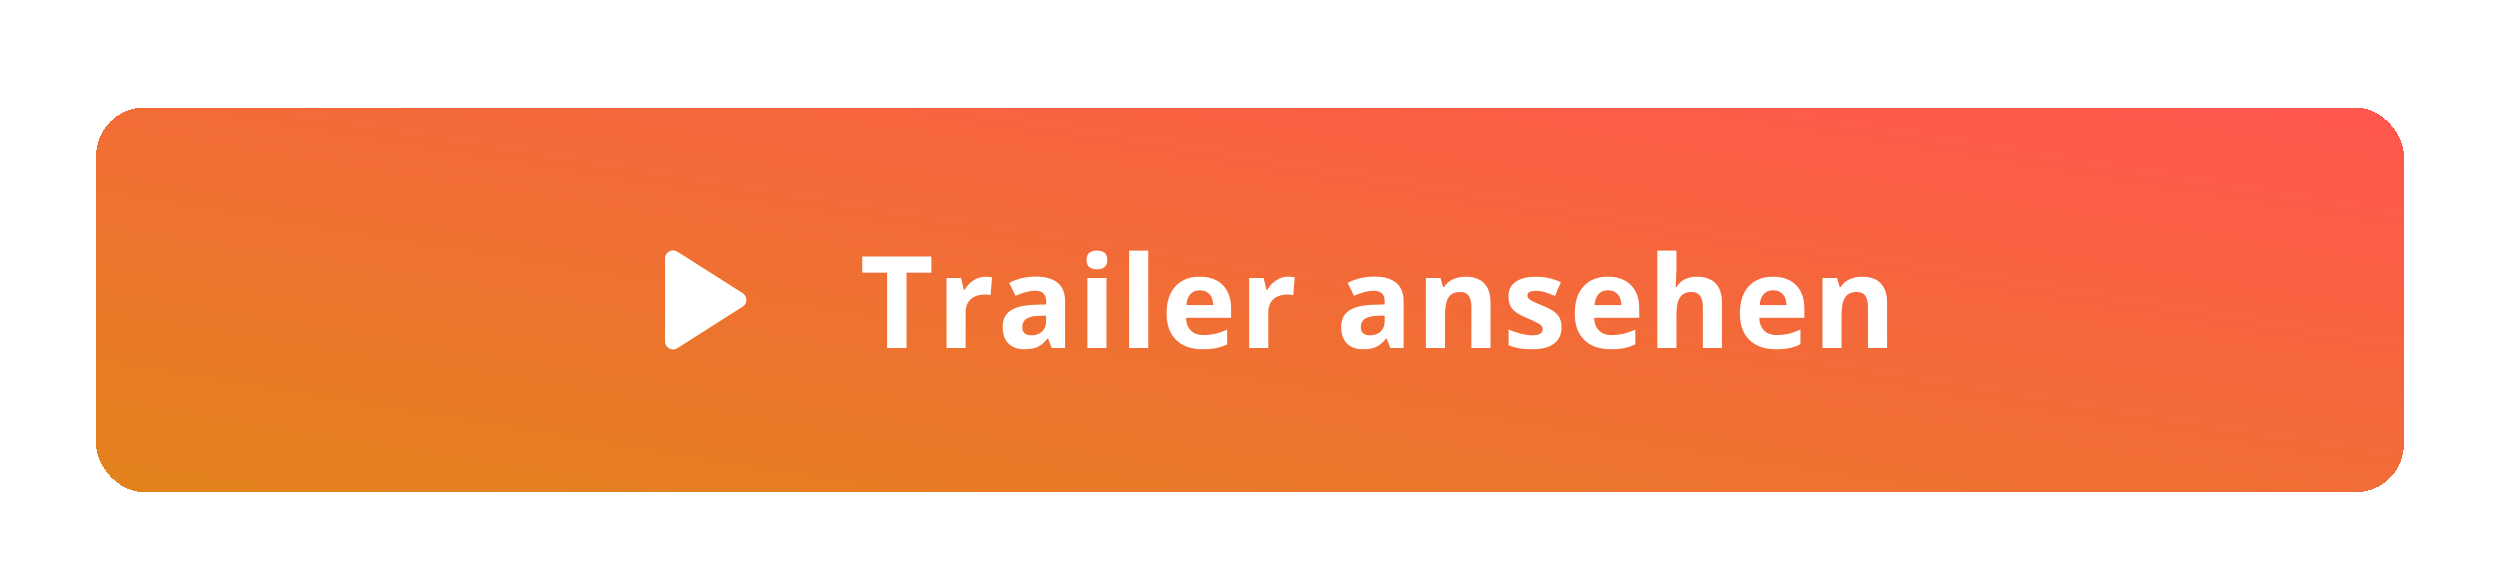 <svg width="312" height="73" viewBox="0 0 312 73" fill="none" xmlns="http://www.w3.org/2000/svg">
<g filter="url(#filter0_dd_43_1446)">
<rect x="12" y="6.431" width="288" height="48" rx="6" fill="url(#paint0_linear_43_1446)" shape-rendering="crispEdges"/>
<path d="M83 25.251V35.611C83 36.401 83.87 36.881 84.54 36.451L92.68 31.271C93.3 30.881 93.3 29.981 92.68 29.581L84.54 24.411C83.87 23.981 83 24.461 83 25.251Z" fill="white"/>
<path d="M113.135 36.431H110.713V27.025H107.612V25.009H116.237V27.025H113.135V36.431ZM123.002 27.533C123.325 27.533 123.593 27.556 123.807 27.603L123.627 29.837C123.434 29.785 123.2 29.759 122.924 29.759C122.163 29.759 121.57 29.954 121.143 30.345C120.721 30.736 120.51 31.283 120.51 31.986V36.431H118.127V27.697H119.932L120.283 29.165H120.4C120.671 28.676 121.036 28.283 121.494 27.986C121.958 27.684 122.46 27.533 123.002 27.533ZM131.259 36.431L130.798 35.243H130.736C130.335 35.749 129.921 36.1 129.494 36.298C129.072 36.491 128.52 36.587 127.838 36.587C126.999 36.587 126.338 36.348 125.853 35.868C125.374 35.389 125.134 34.707 125.134 33.822C125.134 32.895 125.457 32.212 126.103 31.775C126.754 31.332 127.733 31.087 129.041 31.04L130.556 30.994V30.611C130.556 29.725 130.103 29.283 129.197 29.283C128.499 29.283 127.679 29.494 126.736 29.915L125.947 28.306C126.952 27.78 128.067 27.517 129.291 27.517C130.463 27.517 131.361 27.772 131.986 28.283C132.611 28.793 132.923 29.569 132.923 30.611V36.431H131.259ZM130.556 32.384L129.634 32.415C128.942 32.436 128.426 32.561 128.088 32.79C127.749 33.02 127.58 33.368 127.58 33.837C127.58 34.509 127.965 34.845 128.736 34.845C129.288 34.845 129.728 34.686 130.056 34.368C130.39 34.051 130.556 33.629 130.556 33.103V32.384ZM135.603 25.439C135.603 24.663 136.035 24.275 136.9 24.275C137.764 24.275 138.197 24.663 138.197 25.439C138.197 25.809 138.087 26.098 137.868 26.306C137.655 26.509 137.332 26.611 136.9 26.611C136.035 26.611 135.603 26.22 135.603 25.439ZM138.087 36.431H135.704V27.697H138.087V36.431ZM143.298 36.431H140.915V24.275H143.298V36.431ZM149.743 29.228C149.238 29.228 148.842 29.389 148.555 29.712C148.269 30.03 148.105 30.483 148.063 31.072H151.407C151.396 30.483 151.243 30.03 150.946 29.712C150.649 29.389 150.248 29.228 149.743 29.228ZM150.079 36.587C148.673 36.587 147.574 36.199 146.782 35.423C145.99 34.647 145.594 33.548 145.594 32.126C145.594 30.663 145.959 29.533 146.688 28.736C147.423 27.934 148.436 27.533 149.727 27.533C150.962 27.533 151.923 27.884 152.61 28.587C153.298 29.29 153.641 30.262 153.641 31.501V32.658H148.008C148.034 33.335 148.235 33.863 148.61 34.243C148.985 34.624 149.511 34.814 150.188 34.814C150.714 34.814 151.212 34.759 151.68 34.65C152.149 34.54 152.639 34.366 153.149 34.126V35.97C152.732 36.178 152.287 36.332 151.813 36.431C151.339 36.535 150.761 36.587 150.079 36.587ZM160.774 27.533C161.097 27.533 161.365 27.556 161.578 27.603L161.399 29.837C161.206 29.785 160.972 29.759 160.696 29.759C159.935 29.759 159.341 29.954 158.914 30.345C158.493 30.736 158.282 31.283 158.282 31.986V36.431H155.899V27.697H157.703L158.055 29.165H158.172C158.443 28.676 158.808 28.283 159.266 27.986C159.729 27.684 160.232 27.533 160.774 27.533ZM173.508 36.431L173.047 35.243H172.984C172.583 35.749 172.169 36.1 171.742 36.298C171.32 36.491 170.768 36.587 170.086 36.587C169.247 36.587 168.586 36.348 168.101 35.868C167.622 35.389 167.383 34.707 167.383 33.822C167.383 32.895 167.705 32.212 168.351 31.775C169.002 31.332 169.981 31.087 171.289 31.04L172.804 30.994V30.611C172.804 29.725 172.351 29.283 171.445 29.283C170.747 29.283 169.927 29.494 168.984 29.915L168.195 28.306C169.2 27.78 170.315 27.517 171.539 27.517C172.711 27.517 173.609 27.772 174.234 28.283C174.859 28.793 175.172 29.569 175.172 30.611V36.431H173.508ZM172.804 32.384L171.883 32.415C171.19 32.436 170.674 32.561 170.336 32.79C169.997 33.02 169.828 33.368 169.828 33.837C169.828 34.509 170.213 34.845 170.984 34.845C171.536 34.845 171.976 34.686 172.304 34.368C172.638 34.051 172.804 33.629 172.804 33.103V32.384ZM186.015 36.431H183.632V31.329C183.632 30.699 183.52 30.228 183.296 29.915C183.072 29.598 182.716 29.439 182.226 29.439C181.559 29.439 181.077 29.663 180.781 30.111C180.484 30.553 180.335 31.29 180.335 32.322V36.431H177.952V27.697H179.773L180.093 28.814H180.226C180.492 28.392 180.856 28.074 181.32 27.861C181.788 27.642 182.32 27.533 182.913 27.533C183.929 27.533 184.7 27.809 185.226 28.361C185.752 28.908 186.015 29.699 186.015 30.736V36.431ZM194.882 33.837C194.882 34.733 194.569 35.415 193.944 35.884C193.325 36.353 192.395 36.587 191.155 36.587C190.52 36.587 189.978 36.543 189.53 36.455C189.082 36.371 188.663 36.246 188.272 36.08V34.111C188.715 34.319 189.213 34.493 189.765 34.634C190.322 34.775 190.812 34.845 191.233 34.845C192.098 34.845 192.53 34.595 192.53 34.095C192.53 33.908 192.473 33.757 192.358 33.642C192.244 33.522 192.046 33.389 191.765 33.243C191.483 33.093 191.108 32.918 190.64 32.72C189.968 32.439 189.473 32.178 189.155 31.939C188.843 31.699 188.614 31.426 188.468 31.119C188.327 30.806 188.257 30.423 188.257 29.97C188.257 29.194 188.556 28.595 189.155 28.173C189.759 27.746 190.614 27.533 191.718 27.533C192.77 27.533 193.793 27.762 194.788 28.22L194.069 29.939C193.632 29.751 193.223 29.598 192.843 29.478C192.463 29.358 192.075 29.298 191.679 29.298C190.976 29.298 190.624 29.488 190.624 29.869C190.624 30.082 190.736 30.267 190.96 30.423C191.189 30.579 191.687 30.811 192.452 31.119C193.134 31.395 193.634 31.652 193.952 31.892C194.27 32.132 194.504 32.408 194.655 32.72C194.806 33.033 194.882 33.405 194.882 33.837ZM200.678 29.228C200.173 29.228 199.777 29.389 199.491 29.712C199.204 30.03 199.04 30.483 198.999 31.072H202.342C202.332 30.483 202.178 30.03 201.882 29.712C201.585 29.389 201.184 29.228 200.678 29.228ZM201.014 36.587C199.608 36.587 198.509 36.199 197.717 35.423C196.926 34.647 196.53 33.548 196.53 32.126C196.53 30.663 196.895 29.533 197.624 28.736C198.358 27.934 199.371 27.533 200.663 27.533C201.897 27.533 202.858 27.884 203.546 28.587C204.233 29.29 204.577 30.262 204.577 31.501V32.658H198.944C198.97 33.335 199.171 33.863 199.546 34.243C199.921 34.624 200.447 34.814 201.124 34.814C201.65 34.814 202.147 34.759 202.616 34.65C203.085 34.54 203.574 34.366 204.085 34.126V35.97C203.668 36.178 203.223 36.332 202.749 36.431C202.275 36.535 201.697 36.587 201.014 36.587ZM214.897 36.431H212.514V31.329C212.514 30.069 212.045 29.439 211.108 29.439C210.441 29.439 209.959 29.665 209.662 30.119C209.366 30.572 209.217 31.306 209.217 32.322V36.431H206.834V24.275H209.217V26.751C209.217 26.944 209.199 27.397 209.162 28.111L209.108 28.814H209.233C209.764 27.96 210.608 27.533 211.764 27.533C212.79 27.533 213.569 27.809 214.1 28.361C214.631 28.913 214.897 29.704 214.897 30.736V36.431ZM221.287 29.228C220.782 29.228 220.386 29.389 220.1 29.712C219.813 30.03 219.649 30.483 219.608 31.072H222.951C222.941 30.483 222.787 30.03 222.49 29.712C222.193 29.389 221.792 29.228 221.287 29.228ZM221.623 36.587C220.217 36.587 219.118 36.199 218.326 35.423C217.535 34.647 217.139 33.548 217.139 32.126C217.139 30.663 217.503 29.533 218.233 28.736C218.967 27.934 219.98 27.533 221.272 27.533C222.506 27.533 223.467 27.884 224.154 28.587C224.842 29.29 225.186 30.262 225.186 31.501V32.658H219.553C219.579 33.335 219.779 33.863 220.154 34.243C220.529 34.624 221.055 34.814 221.733 34.814C222.259 34.814 222.756 34.759 223.225 34.65C223.693 34.54 224.183 34.366 224.693 34.126V35.97C224.277 36.178 223.831 36.332 223.358 36.431C222.884 36.535 222.305 36.587 221.623 36.587ZM235.506 36.431H233.123V31.329C233.123 30.699 233.011 30.228 232.787 29.915C232.563 29.598 232.206 29.439 231.717 29.439C231.05 29.439 230.568 29.663 230.271 30.111C229.974 30.553 229.826 31.29 229.826 32.322V36.431H227.443V27.697H229.263L229.584 28.814H229.717C229.982 28.392 230.347 28.074 230.81 27.861C231.279 27.642 231.81 27.533 232.404 27.533C233.42 27.533 234.191 27.809 234.717 28.361C235.243 28.908 235.506 29.699 235.506 30.736V36.431Z" fill="white"/>
</g>
<defs>
<filter id="filter0_dd_43_1446" x="0" y="0.431" width="312" height="72" filterUnits="userSpaceOnUse" color-interpolation-filters="sRGB">
<feFlood flood-opacity="0" result="BackgroundImageFix"/>
<feColorMatrix in="SourceAlpha" type="matrix" values="0 0 0 0 0 0 0 0 0 0 0 0 0 0 0 0 0 0 127 0" result="hardAlpha"/>
<feOffset dy="6"/>
<feGaussianBlur stdDeviation="6"/>
<feColorMatrix type="matrix" values="0 0 0 0 0 0 0 0 0 0 0 0 0 0 0 0 0 0 0.1 0"/>
<feBlend mode="normal" in2="BackgroundImageFix" result="effect1_dropShadow_43_1446"/>
<feColorMatrix in="SourceAlpha" type="matrix" values="0 0 0 0 0 0 0 0 0 0 0 0 0 0 0 0 0 0 127 0" result="hardAlpha"/>
<feOffset dy="1"/>
<feGaussianBlur stdDeviation="2"/>
<feComposite in2="hardAlpha" operator="out"/>
<feColorMatrix type="matrix" values="0 0 0 0 0 0 0 0 0 0 0 0 0 0 0 0 0 0 0.08 0"/>
<feBlend mode="normal" in2="effect1_dropShadow_43_1446" result="effect2_dropShadow_43_1446"/>
<feBlend mode="normal" in="SourceGraphic" in2="effect2_dropShadow_43_1446" result="shape"/>
</filter>
<linearGradient id="paint0_linear_43_1446" x1="23.25" y1="53.306" x2="37.511" y2="-34.403" gradientUnits="userSpaceOnUse">
<stop stop-color="#E4831E"/>
<stop offset="1" stop-color="#FF564E"/>
</linearGradient>
</defs>
</svg>
